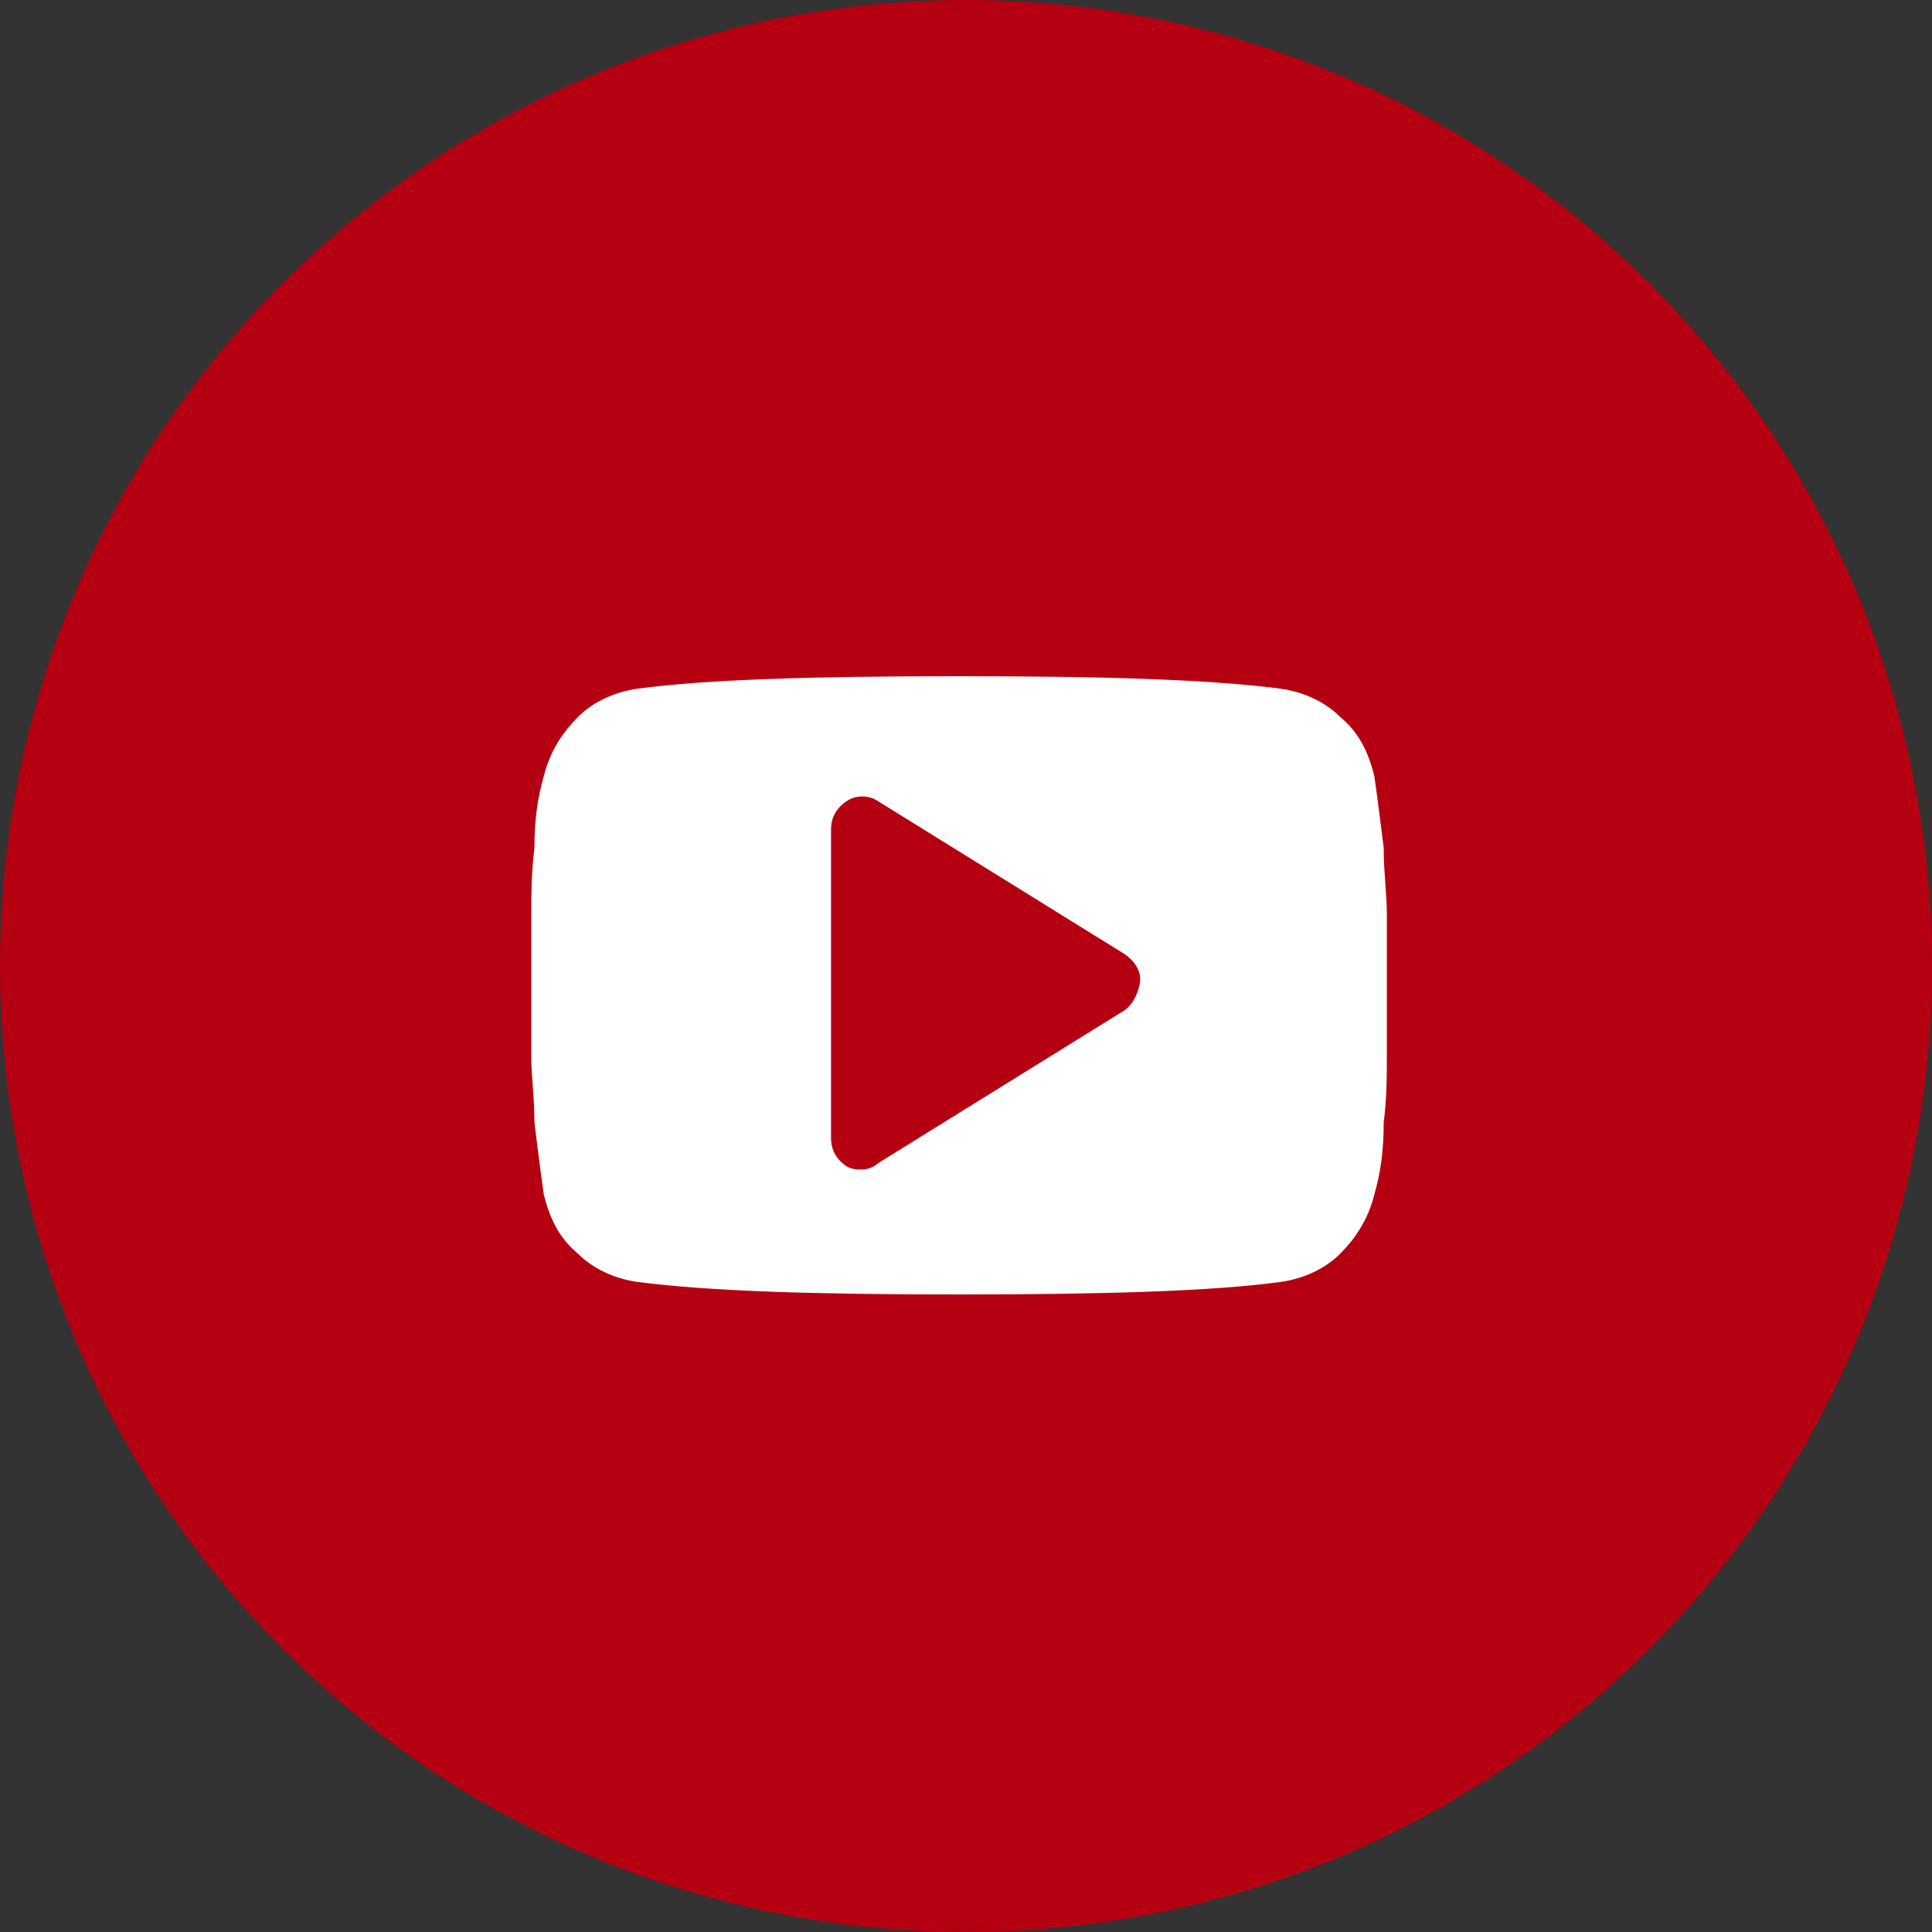 <svg width="40" height="40" viewBox="0 0 40 40" fill="none" xmlns="http://www.w3.org/2000/svg">
<rect x="0" y="0" width="40" height="40" fill="#333333" stroke="none"/>
<circle cx="20" cy="20" r="20" fill="#B50011"/>
<path d="M28.713 18.913C28.713 18.525 28.648 18.073 28.648 17.556C28.584 17.038 28.519 16.521 28.454 16.069C28.325 15.552 28.131 15.164 27.743 14.84C27.42 14.517 26.968 14.323 26.515 14.259C25.028 14.065 22.83 14 19.857 14C16.883 14 14.62 14.065 13.198 14.259C12.745 14.323 12.293 14.517 11.97 14.84C11.646 15.164 11.388 15.552 11.259 16.069C11.129 16.521 11.065 16.974 11.065 17.556C11 18.073 11 18.525 11 18.913C11 19.301 11 19.753 11 20.4C11 21.047 11 21.564 11 21.887C11 22.275 11.065 22.727 11.065 23.244C11.129 23.762 11.194 24.279 11.259 24.731C11.388 25.248 11.582 25.636 11.97 25.96C12.293 26.283 12.745 26.477 13.198 26.541C14.685 26.735 16.883 26.8 19.857 26.8C22.83 26.8 25.093 26.735 26.515 26.541C26.968 26.477 27.42 26.283 27.743 25.96C28.067 25.636 28.325 25.248 28.454 24.731C28.584 24.279 28.648 23.826 28.648 23.244C28.713 22.727 28.713 22.275 28.713 21.887C28.713 21.499 28.713 21.047 28.713 20.4C28.713 19.753 28.713 19.236 28.713 18.913ZM23.283 20.917L18.176 24.085C18.111 24.149 17.982 24.214 17.852 24.214C17.723 24.214 17.659 24.214 17.529 24.149C17.335 24.02 17.206 23.826 17.206 23.568V17.168C17.206 16.909 17.335 16.715 17.529 16.586C17.723 16.457 17.982 16.457 18.176 16.586L23.283 19.753C23.477 19.883 23.606 20.077 23.606 20.271C23.606 20.465 23.477 20.788 23.283 20.917Z" fill="white"/>
</svg>
